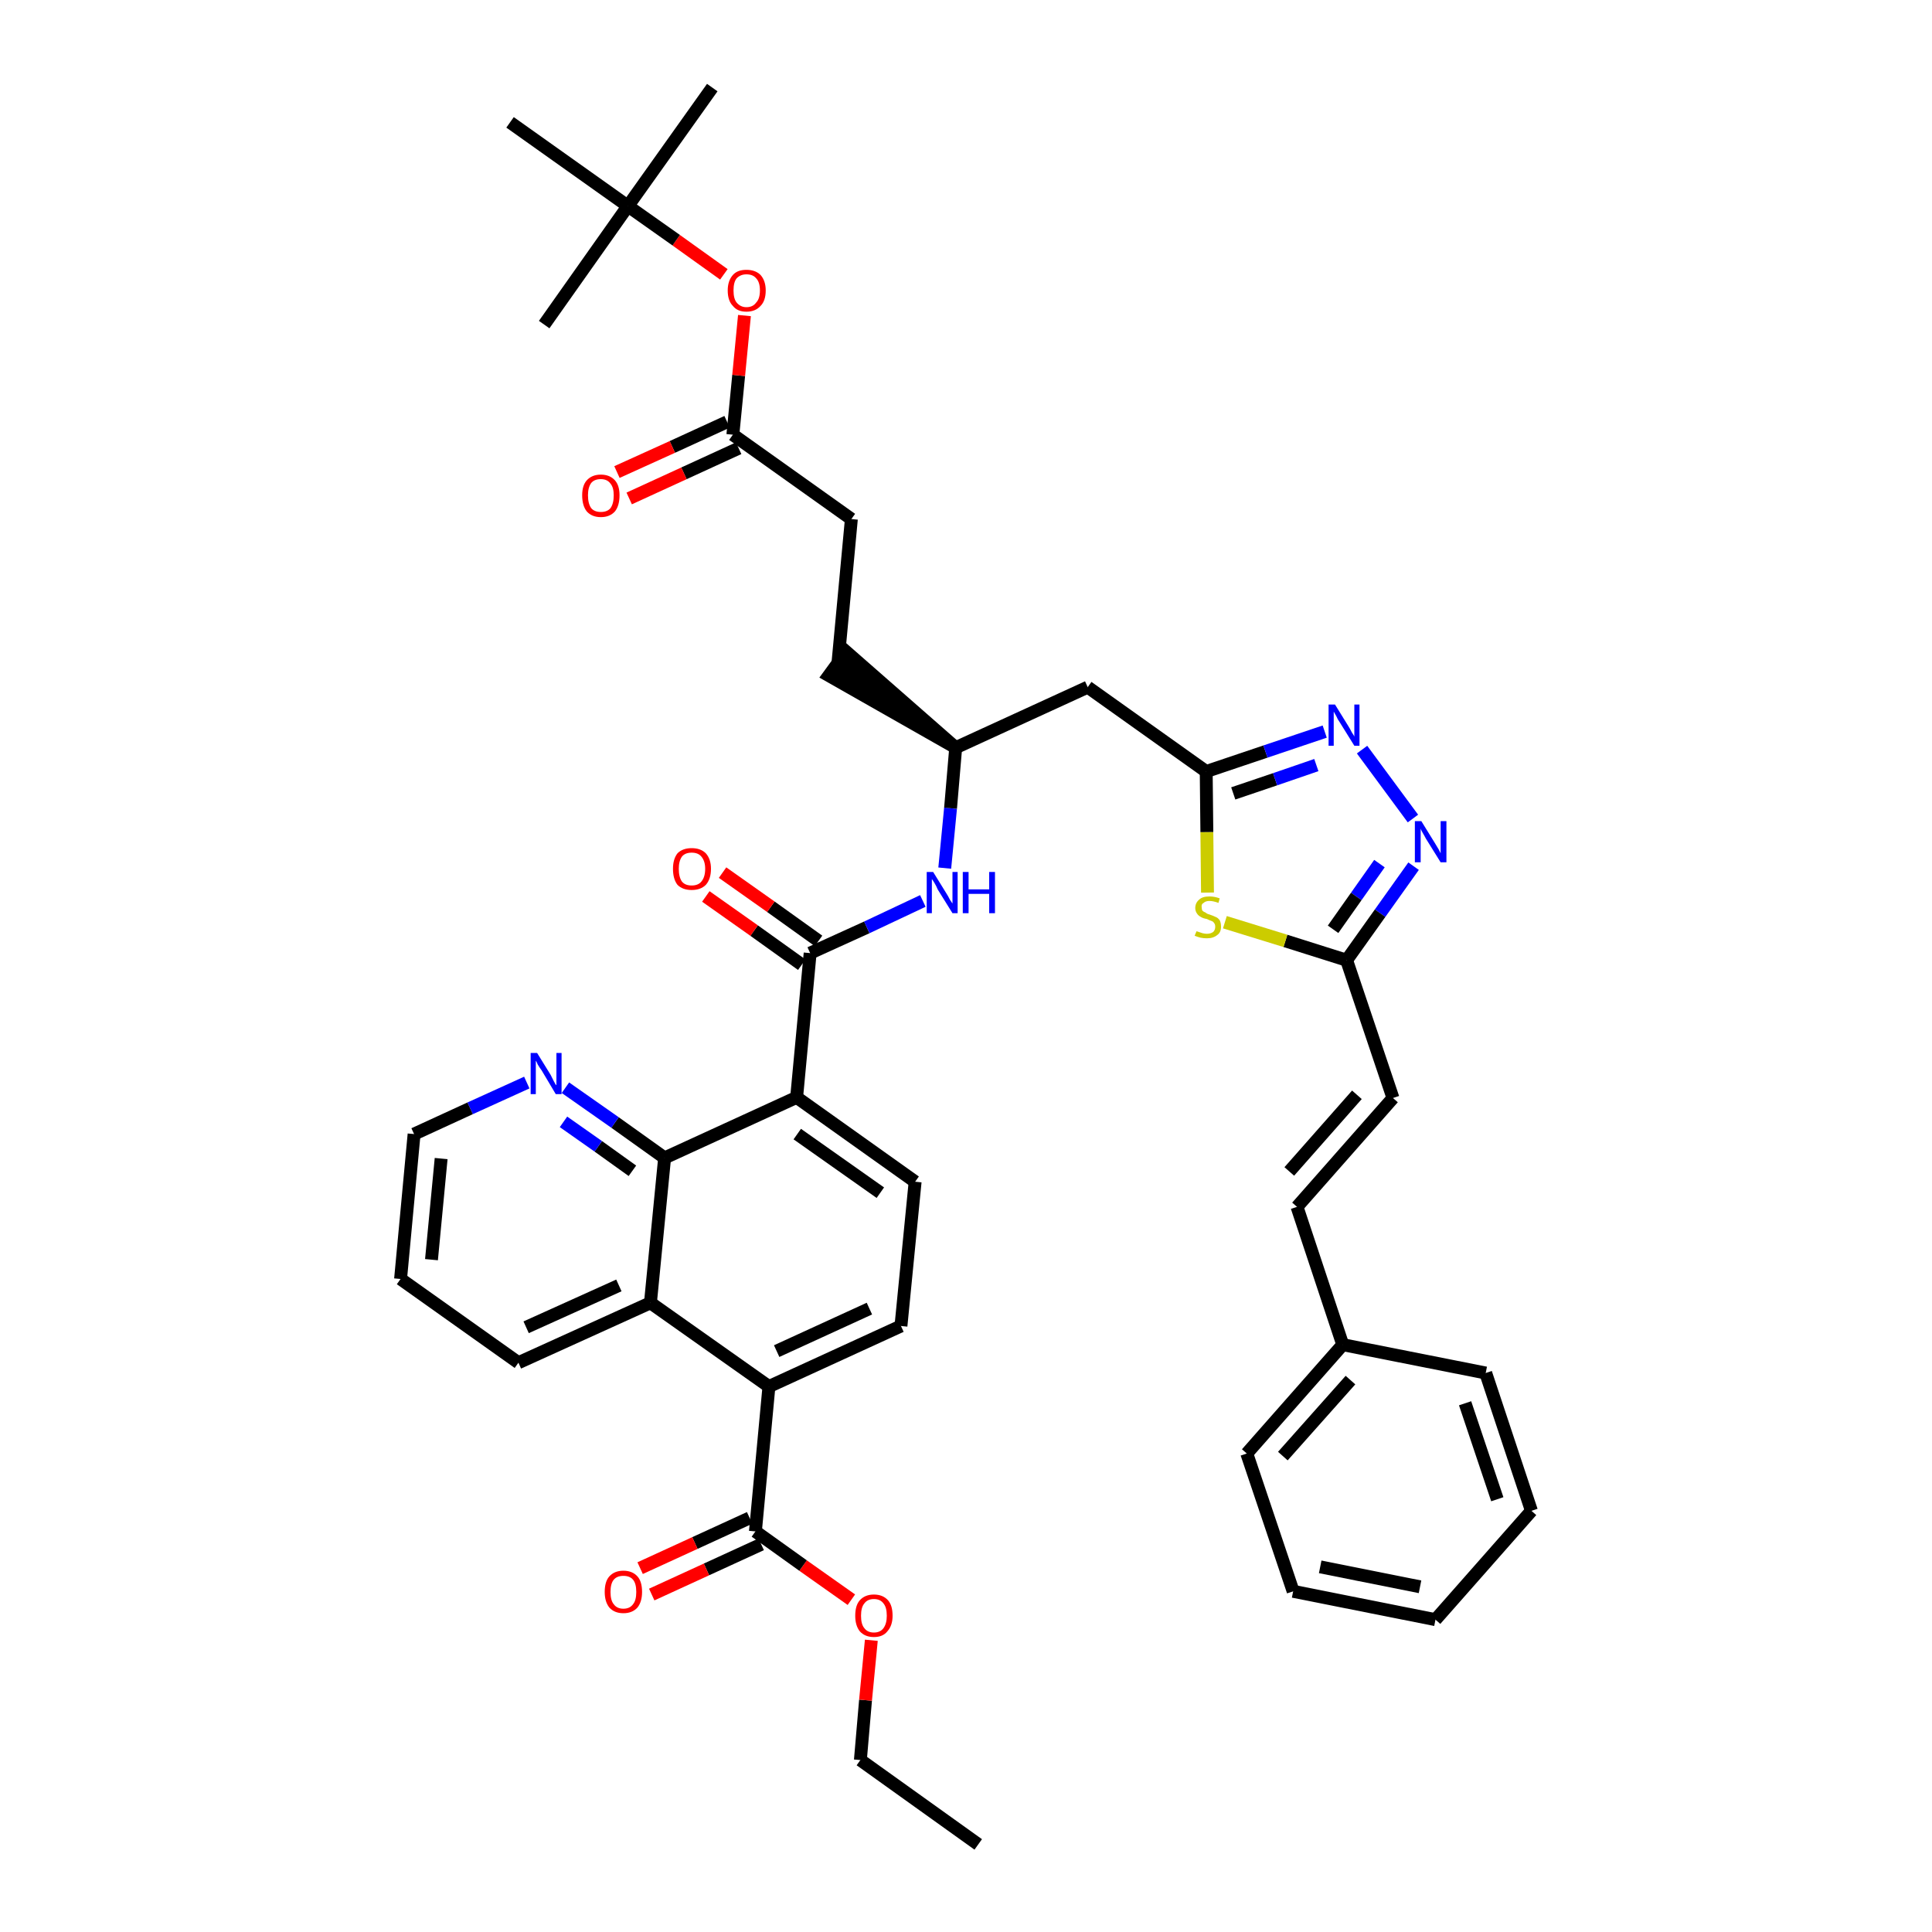 <?xml version='1.0' encoding='iso-8859-1'?>
<svg version='1.1' baseProfile='full'
              xmlns='http://www.w3.org/2000/svg'
                      xmlns:rdkit='http://www.rdkit.org/xml'
                      xmlns:xlink='http://www.w3.org/1999/xlink'
                  xml:space='preserve'
width='300px' height='300px' viewBox='0 0 300 300'>
<!-- END OF HEADER -->
<path class='bond-0 atom-0 atom-1' d='M 151.9,286.4 L 133.6,273.3' style='fill:none;fill-rule:evenodd;stroke:#000000;stroke-width:2.0px;stroke-linecap:butt;stroke-linejoin:miter;stroke-opacity:1' />
<path class='bond-1 atom-1 atom-2' d='M 133.6,273.3 L 134.4,264.0' style='fill:none;fill-rule:evenodd;stroke:#000000;stroke-width:2.0px;stroke-linecap:butt;stroke-linejoin:miter;stroke-opacity:1' />
<path class='bond-1 atom-1 atom-2' d='M 134.4,264.0 L 135.3,254.7' style='fill:none;fill-rule:evenodd;stroke:#FF0000;stroke-width:2.0px;stroke-linecap:butt;stroke-linejoin:miter;stroke-opacity:1' />
<path class='bond-2 atom-2 atom-3' d='M 132.2,248.4 L 124.7,243.1' style='fill:none;fill-rule:evenodd;stroke:#FF0000;stroke-width:2.0px;stroke-linecap:butt;stroke-linejoin:miter;stroke-opacity:1' />
<path class='bond-2 atom-2 atom-3' d='M 124.7,243.1 L 117.3,237.8' style='fill:none;fill-rule:evenodd;stroke:#000000;stroke-width:2.0px;stroke-linecap:butt;stroke-linejoin:miter;stroke-opacity:1' />
<path class='bond-3 atom-3 atom-4' d='M 116.4,235.7 L 107.9,239.6' style='fill:none;fill-rule:evenodd;stroke:#000000;stroke-width:2.0px;stroke-linecap:butt;stroke-linejoin:miter;stroke-opacity:1' />
<path class='bond-3 atom-3 atom-4' d='M 107.9,239.6 L 99.4,243.5' style='fill:none;fill-rule:evenodd;stroke:#FF0000;stroke-width:2.0px;stroke-linecap:butt;stroke-linejoin:miter;stroke-opacity:1' />
<path class='bond-3 atom-3 atom-4' d='M 118.2,239.8 L 109.7,243.7' style='fill:none;fill-rule:evenodd;stroke:#000000;stroke-width:2.0px;stroke-linecap:butt;stroke-linejoin:miter;stroke-opacity:1' />
<path class='bond-3 atom-3 atom-4' d='M 109.7,243.7 L 101.2,247.6' style='fill:none;fill-rule:evenodd;stroke:#FF0000;stroke-width:2.0px;stroke-linecap:butt;stroke-linejoin:miter;stroke-opacity:1' />
<path class='bond-4 atom-3 atom-5' d='M 117.3,237.8 L 119.4,215.3' style='fill:none;fill-rule:evenodd;stroke:#000000;stroke-width:2.0px;stroke-linecap:butt;stroke-linejoin:miter;stroke-opacity:1' />
<path class='bond-5 atom-5 atom-6' d='M 119.4,215.3 L 139.9,205.9' style='fill:none;fill-rule:evenodd;stroke:#000000;stroke-width:2.0px;stroke-linecap:butt;stroke-linejoin:miter;stroke-opacity:1' />
<path class='bond-5 atom-5 atom-6' d='M 120.6,209.8 L 135.0,203.2' style='fill:none;fill-rule:evenodd;stroke:#000000;stroke-width:2.0px;stroke-linecap:butt;stroke-linejoin:miter;stroke-opacity:1' />
<path class='bond-41 atom-41 atom-5' d='M 101.0,202.3 L 119.4,215.3' style='fill:none;fill-rule:evenodd;stroke:#000000;stroke-width:2.0px;stroke-linecap:butt;stroke-linejoin:miter;stroke-opacity:1' />
<path class='bond-6 atom-6 atom-7' d='M 139.9,205.9 L 142.1,183.5' style='fill:none;fill-rule:evenodd;stroke:#000000;stroke-width:2.0px;stroke-linecap:butt;stroke-linejoin:miter;stroke-opacity:1' />
<path class='bond-7 atom-7 atom-8' d='M 142.1,183.5 L 123.7,170.4' style='fill:none;fill-rule:evenodd;stroke:#000000;stroke-width:2.0px;stroke-linecap:butt;stroke-linejoin:miter;stroke-opacity:1' />
<path class='bond-7 atom-7 atom-8' d='M 136.7,185.2 L 123.8,176.1' style='fill:none;fill-rule:evenodd;stroke:#000000;stroke-width:2.0px;stroke-linecap:butt;stroke-linejoin:miter;stroke-opacity:1' />
<path class='bond-8 atom-8 atom-9' d='M 123.7,170.4 L 125.8,148.0' style='fill:none;fill-rule:evenodd;stroke:#000000;stroke-width:2.0px;stroke-linecap:butt;stroke-linejoin:miter;stroke-opacity:1' />
<path class='bond-35 atom-8 atom-36' d='M 123.7,170.4 L 103.2,179.8' style='fill:none;fill-rule:evenodd;stroke:#000000;stroke-width:2.0px;stroke-linecap:butt;stroke-linejoin:miter;stroke-opacity:1' />
<path class='bond-9 atom-9 atom-10' d='M 127.1,146.1 L 119.7,140.8' style='fill:none;fill-rule:evenodd;stroke:#000000;stroke-width:2.0px;stroke-linecap:butt;stroke-linejoin:miter;stroke-opacity:1' />
<path class='bond-9 atom-9 atom-10' d='M 119.7,140.8 L 112.2,135.5' style='fill:none;fill-rule:evenodd;stroke:#FF0000;stroke-width:2.0px;stroke-linecap:butt;stroke-linejoin:miter;stroke-opacity:1' />
<path class='bond-9 atom-9 atom-10' d='M 124.5,149.8 L 117.1,144.5' style='fill:none;fill-rule:evenodd;stroke:#000000;stroke-width:2.0px;stroke-linecap:butt;stroke-linejoin:miter;stroke-opacity:1' />
<path class='bond-9 atom-9 atom-10' d='M 117.1,144.5 L 109.6,139.2' style='fill:none;fill-rule:evenodd;stroke:#FF0000;stroke-width:2.0px;stroke-linecap:butt;stroke-linejoin:miter;stroke-opacity:1' />
<path class='bond-10 atom-9 atom-11' d='M 125.8,148.0 L 134.6,144.0' style='fill:none;fill-rule:evenodd;stroke:#000000;stroke-width:2.0px;stroke-linecap:butt;stroke-linejoin:miter;stroke-opacity:1' />
<path class='bond-10 atom-9 atom-11' d='M 134.6,144.0 L 143.3,139.9' style='fill:none;fill-rule:evenodd;stroke:#0000FF;stroke-width:2.0px;stroke-linecap:butt;stroke-linejoin:miter;stroke-opacity:1' />
<path class='bond-11 atom-11 atom-12' d='M 146.7,134.8 L 147.6,125.5' style='fill:none;fill-rule:evenodd;stroke:#0000FF;stroke-width:2.0px;stroke-linecap:butt;stroke-linejoin:miter;stroke-opacity:1' />
<path class='bond-11 atom-11 atom-12' d='M 147.6,125.5 L 148.4,116.1' style='fill:none;fill-rule:evenodd;stroke:#000000;stroke-width:2.0px;stroke-linecap:butt;stroke-linejoin:miter;stroke-opacity:1' />
<path class='bond-12 atom-12 atom-13' d='M 148.4,116.1 L 131.4,101.2 L 128.7,104.9 Z' style='fill:#000000;fill-rule:evenodd;fill-opacity:1;stroke:#000000;stroke-width:2.0px;stroke-linecap:butt;stroke-linejoin:miter;stroke-opacity:1;' />
<path class='bond-21 atom-12 atom-22' d='M 148.4,116.1 L 168.9,106.7' style='fill:none;fill-rule:evenodd;stroke:#000000;stroke-width:2.0px;stroke-linecap:butt;stroke-linejoin:miter;stroke-opacity:1' />
<path class='bond-13 atom-13 atom-14' d='M 130.1,103.1 L 132.2,80.6' style='fill:none;fill-rule:evenodd;stroke:#000000;stroke-width:2.0px;stroke-linecap:butt;stroke-linejoin:miter;stroke-opacity:1' />
<path class='bond-14 atom-14 atom-15' d='M 132.2,80.6 L 113.8,67.5' style='fill:none;fill-rule:evenodd;stroke:#000000;stroke-width:2.0px;stroke-linecap:butt;stroke-linejoin:miter;stroke-opacity:1' />
<path class='bond-15 atom-15 atom-16' d='M 112.9,65.5 L 104.4,69.4' style='fill:none;fill-rule:evenodd;stroke:#000000;stroke-width:2.0px;stroke-linecap:butt;stroke-linejoin:miter;stroke-opacity:1' />
<path class='bond-15 atom-15 atom-16' d='M 104.4,69.4 L 95.8,73.3' style='fill:none;fill-rule:evenodd;stroke:#FF0000;stroke-width:2.0px;stroke-linecap:butt;stroke-linejoin:miter;stroke-opacity:1' />
<path class='bond-15 atom-15 atom-16' d='M 114.7,69.6 L 106.2,73.5' style='fill:none;fill-rule:evenodd;stroke:#000000;stroke-width:2.0px;stroke-linecap:butt;stroke-linejoin:miter;stroke-opacity:1' />
<path class='bond-15 atom-15 atom-16' d='M 106.2,73.5 L 97.7,77.4' style='fill:none;fill-rule:evenodd;stroke:#FF0000;stroke-width:2.0px;stroke-linecap:butt;stroke-linejoin:miter;stroke-opacity:1' />
<path class='bond-16 atom-15 atom-17' d='M 113.8,67.5 L 114.7,58.3' style='fill:none;fill-rule:evenodd;stroke:#000000;stroke-width:2.0px;stroke-linecap:butt;stroke-linejoin:miter;stroke-opacity:1' />
<path class='bond-16 atom-15 atom-17' d='M 114.7,58.3 L 115.6,49.0' style='fill:none;fill-rule:evenodd;stroke:#FF0000;stroke-width:2.0px;stroke-linecap:butt;stroke-linejoin:miter;stroke-opacity:1' />
<path class='bond-17 atom-17 atom-18' d='M 112.4,42.6 L 105.0,37.3' style='fill:none;fill-rule:evenodd;stroke:#FF0000;stroke-width:2.0px;stroke-linecap:butt;stroke-linejoin:miter;stroke-opacity:1' />
<path class='bond-17 atom-17 atom-18' d='M 105.0,37.3 L 97.5,32.0' style='fill:none;fill-rule:evenodd;stroke:#000000;stroke-width:2.0px;stroke-linecap:butt;stroke-linejoin:miter;stroke-opacity:1' />
<path class='bond-18 atom-18 atom-19' d='M 97.5,32.0 L 110.6,13.6' style='fill:none;fill-rule:evenodd;stroke:#000000;stroke-width:2.0px;stroke-linecap:butt;stroke-linejoin:miter;stroke-opacity:1' />
<path class='bond-19 atom-18 atom-20' d='M 97.5,32.0 L 84.5,50.4' style='fill:none;fill-rule:evenodd;stroke:#000000;stroke-width:2.0px;stroke-linecap:butt;stroke-linejoin:miter;stroke-opacity:1' />
<path class='bond-20 atom-18 atom-21' d='M 97.5,32.0 L 79.2,19.0' style='fill:none;fill-rule:evenodd;stroke:#000000;stroke-width:2.0px;stroke-linecap:butt;stroke-linejoin:miter;stroke-opacity:1' />
<path class='bond-22 atom-22 atom-23' d='M 168.9,106.7 L 187.3,119.8' style='fill:none;fill-rule:evenodd;stroke:#000000;stroke-width:2.0px;stroke-linecap:butt;stroke-linejoin:miter;stroke-opacity:1' />
<path class='bond-23 atom-23 atom-24' d='M 187.3,119.8 L 196.5,116.7' style='fill:none;fill-rule:evenodd;stroke:#000000;stroke-width:2.0px;stroke-linecap:butt;stroke-linejoin:miter;stroke-opacity:1' />
<path class='bond-23 atom-23 atom-24' d='M 196.5,116.7 L 205.7,113.6' style='fill:none;fill-rule:evenodd;stroke:#0000FF;stroke-width:2.0px;stroke-linecap:butt;stroke-linejoin:miter;stroke-opacity:1' />
<path class='bond-23 atom-23 atom-24' d='M 191.5,123.2 L 198.0,121.0' style='fill:none;fill-rule:evenodd;stroke:#000000;stroke-width:2.0px;stroke-linecap:butt;stroke-linejoin:miter;stroke-opacity:1' />
<path class='bond-23 atom-23 atom-24' d='M 198.0,121.0 L 204.4,118.8' style='fill:none;fill-rule:evenodd;stroke:#0000FF;stroke-width:2.0px;stroke-linecap:butt;stroke-linejoin:miter;stroke-opacity:1' />
<path class='bond-42 atom-35 atom-23' d='M 187.5,138.6 L 187.4,129.2' style='fill:none;fill-rule:evenodd;stroke:#CCCC00;stroke-width:2.0px;stroke-linecap:butt;stroke-linejoin:miter;stroke-opacity:1' />
<path class='bond-42 atom-35 atom-23' d='M 187.4,129.2 L 187.3,119.8' style='fill:none;fill-rule:evenodd;stroke:#000000;stroke-width:2.0px;stroke-linecap:butt;stroke-linejoin:miter;stroke-opacity:1' />
<path class='bond-24 atom-24 atom-25' d='M 211.5,116.4 L 219.4,127.1' style='fill:none;fill-rule:evenodd;stroke:#0000FF;stroke-width:2.0px;stroke-linecap:butt;stroke-linejoin:miter;stroke-opacity:1' />
<path class='bond-25 atom-25 atom-26' d='M 219.5,134.5 L 214.3,141.8' style='fill:none;fill-rule:evenodd;stroke:#0000FF;stroke-width:2.0px;stroke-linecap:butt;stroke-linejoin:miter;stroke-opacity:1' />
<path class='bond-25 atom-25 atom-26' d='M 214.3,141.8 L 209.1,149.1' style='fill:none;fill-rule:evenodd;stroke:#000000;stroke-width:2.0px;stroke-linecap:butt;stroke-linejoin:miter;stroke-opacity:1' />
<path class='bond-25 atom-25 atom-26' d='M 214.2,134.1 L 210.6,139.2' style='fill:none;fill-rule:evenodd;stroke:#0000FF;stroke-width:2.0px;stroke-linecap:butt;stroke-linejoin:miter;stroke-opacity:1' />
<path class='bond-25 atom-25 atom-26' d='M 210.6,139.2 L 207.0,144.3' style='fill:none;fill-rule:evenodd;stroke:#000000;stroke-width:2.0px;stroke-linecap:butt;stroke-linejoin:miter;stroke-opacity:1' />
<path class='bond-26 atom-26 atom-27' d='M 209.1,149.1 L 216.3,170.5' style='fill:none;fill-rule:evenodd;stroke:#000000;stroke-width:2.0px;stroke-linecap:butt;stroke-linejoin:miter;stroke-opacity:1' />
<path class='bond-34 atom-26 atom-35' d='M 209.1,149.1 L 199.6,146.1' style='fill:none;fill-rule:evenodd;stroke:#000000;stroke-width:2.0px;stroke-linecap:butt;stroke-linejoin:miter;stroke-opacity:1' />
<path class='bond-34 atom-26 atom-35' d='M 199.6,146.1 L 190.2,143.2' style='fill:none;fill-rule:evenodd;stroke:#CCCC00;stroke-width:2.0px;stroke-linecap:butt;stroke-linejoin:miter;stroke-opacity:1' />
<path class='bond-27 atom-27 atom-28' d='M 216.3,170.5 L 201.4,187.4' style='fill:none;fill-rule:evenodd;stroke:#000000;stroke-width:2.0px;stroke-linecap:butt;stroke-linejoin:miter;stroke-opacity:1' />
<path class='bond-27 atom-27 atom-28' d='M 210.7,170.0 L 200.2,181.9' style='fill:none;fill-rule:evenodd;stroke:#000000;stroke-width:2.0px;stroke-linecap:butt;stroke-linejoin:miter;stroke-opacity:1' />
<path class='bond-28 atom-28 atom-29' d='M 201.4,187.4 L 208.5,208.8' style='fill:none;fill-rule:evenodd;stroke:#000000;stroke-width:2.0px;stroke-linecap:butt;stroke-linejoin:miter;stroke-opacity:1' />
<path class='bond-29 atom-29 atom-30' d='M 208.5,208.8 L 193.6,225.7' style='fill:none;fill-rule:evenodd;stroke:#000000;stroke-width:2.0px;stroke-linecap:butt;stroke-linejoin:miter;stroke-opacity:1' />
<path class='bond-29 atom-29 atom-30' d='M 209.7,214.3 L 199.2,226.1' style='fill:none;fill-rule:evenodd;stroke:#000000;stroke-width:2.0px;stroke-linecap:butt;stroke-linejoin:miter;stroke-opacity:1' />
<path class='bond-44 atom-34 atom-29' d='M 230.7,213.2 L 208.5,208.8' style='fill:none;fill-rule:evenodd;stroke:#000000;stroke-width:2.0px;stroke-linecap:butt;stroke-linejoin:miter;stroke-opacity:1' />
<path class='bond-30 atom-30 atom-31' d='M 193.6,225.7 L 200.8,247.1' style='fill:none;fill-rule:evenodd;stroke:#000000;stroke-width:2.0px;stroke-linecap:butt;stroke-linejoin:miter;stroke-opacity:1' />
<path class='bond-31 atom-31 atom-32' d='M 200.8,247.1 L 222.9,251.5' style='fill:none;fill-rule:evenodd;stroke:#000000;stroke-width:2.0px;stroke-linecap:butt;stroke-linejoin:miter;stroke-opacity:1' />
<path class='bond-31 atom-31 atom-32' d='M 205.0,243.3 L 220.5,246.4' style='fill:none;fill-rule:evenodd;stroke:#000000;stroke-width:2.0px;stroke-linecap:butt;stroke-linejoin:miter;stroke-opacity:1' />
<path class='bond-32 atom-32 atom-33' d='M 222.9,251.5 L 237.8,234.6' style='fill:none;fill-rule:evenodd;stroke:#000000;stroke-width:2.0px;stroke-linecap:butt;stroke-linejoin:miter;stroke-opacity:1' />
<path class='bond-33 atom-33 atom-34' d='M 237.8,234.6 L 230.7,213.2' style='fill:none;fill-rule:evenodd;stroke:#000000;stroke-width:2.0px;stroke-linecap:butt;stroke-linejoin:miter;stroke-opacity:1' />
<path class='bond-33 atom-33 atom-34' d='M 232.5,232.8 L 227.5,217.9' style='fill:none;fill-rule:evenodd;stroke:#000000;stroke-width:2.0px;stroke-linecap:butt;stroke-linejoin:miter;stroke-opacity:1' />
<path class='bond-36 atom-36 atom-37' d='M 103.2,179.8 L 95.5,174.3' style='fill:none;fill-rule:evenodd;stroke:#000000;stroke-width:2.0px;stroke-linecap:butt;stroke-linejoin:miter;stroke-opacity:1' />
<path class='bond-36 atom-36 atom-37' d='M 95.5,174.3 L 87.8,168.9' style='fill:none;fill-rule:evenodd;stroke:#0000FF;stroke-width:2.0px;stroke-linecap:butt;stroke-linejoin:miter;stroke-opacity:1' />
<path class='bond-36 atom-36 atom-37' d='M 98.2,181.8 L 92.9,178.0' style='fill:none;fill-rule:evenodd;stroke:#000000;stroke-width:2.0px;stroke-linecap:butt;stroke-linejoin:miter;stroke-opacity:1' />
<path class='bond-36 atom-36 atom-37' d='M 92.9,178.0 L 87.5,174.2' style='fill:none;fill-rule:evenodd;stroke:#0000FF;stroke-width:2.0px;stroke-linecap:butt;stroke-linejoin:miter;stroke-opacity:1' />
<path class='bond-43 atom-41 atom-36' d='M 101.0,202.3 L 103.2,179.8' style='fill:none;fill-rule:evenodd;stroke:#000000;stroke-width:2.0px;stroke-linecap:butt;stroke-linejoin:miter;stroke-opacity:1' />
<path class='bond-37 atom-37 atom-38' d='M 81.8,168.1 L 73.0,172.1' style='fill:none;fill-rule:evenodd;stroke:#0000FF;stroke-width:2.0px;stroke-linecap:butt;stroke-linejoin:miter;stroke-opacity:1' />
<path class='bond-37 atom-37 atom-38' d='M 73.0,172.1 L 64.3,176.1' style='fill:none;fill-rule:evenodd;stroke:#000000;stroke-width:2.0px;stroke-linecap:butt;stroke-linejoin:miter;stroke-opacity:1' />
<path class='bond-38 atom-38 atom-39' d='M 64.3,176.1 L 62.2,198.6' style='fill:none;fill-rule:evenodd;stroke:#000000;stroke-width:2.0px;stroke-linecap:butt;stroke-linejoin:miter;stroke-opacity:1' />
<path class='bond-38 atom-38 atom-39' d='M 68.5,179.9 L 67.0,195.6' style='fill:none;fill-rule:evenodd;stroke:#000000;stroke-width:2.0px;stroke-linecap:butt;stroke-linejoin:miter;stroke-opacity:1' />
<path class='bond-39 atom-39 atom-40' d='M 62.2,198.6 L 80.5,211.6' style='fill:none;fill-rule:evenodd;stroke:#000000;stroke-width:2.0px;stroke-linecap:butt;stroke-linejoin:miter;stroke-opacity:1' />
<path class='bond-40 atom-40 atom-41' d='M 80.5,211.6 L 101.0,202.3' style='fill:none;fill-rule:evenodd;stroke:#000000;stroke-width:2.0px;stroke-linecap:butt;stroke-linejoin:miter;stroke-opacity:1' />
<path class='bond-40 atom-40 atom-41' d='M 81.7,206.1 L 96.1,199.6' style='fill:none;fill-rule:evenodd;stroke:#000000;stroke-width:2.0px;stroke-linecap:butt;stroke-linejoin:miter;stroke-opacity:1' />
<path  class='atom-2' d='M 132.8 250.9
Q 132.8 249.3, 133.5 248.5
Q 134.3 247.6, 135.7 247.6
Q 137.1 247.6, 137.9 248.5
Q 138.6 249.3, 138.6 250.9
Q 138.6 252.4, 137.8 253.3
Q 137.1 254.2, 135.7 254.2
Q 134.3 254.2, 133.5 253.3
Q 132.8 252.4, 132.8 250.9
M 135.7 253.5
Q 136.7 253.5, 137.2 252.8
Q 137.7 252.1, 137.7 250.9
Q 137.7 249.6, 137.2 249.0
Q 136.7 248.3, 135.7 248.3
Q 134.7 248.3, 134.2 249.0
Q 133.7 249.6, 133.7 250.9
Q 133.7 252.2, 134.2 252.8
Q 134.7 253.5, 135.7 253.5
' fill='#FF0000'/>
<path  class='atom-4' d='M 93.9 247.2
Q 93.9 245.6, 94.6 244.8
Q 95.4 243.9, 96.8 243.9
Q 98.2 243.9, 99.0 244.8
Q 99.7 245.6, 99.7 247.2
Q 99.7 248.7, 99.0 249.6
Q 98.2 250.5, 96.8 250.5
Q 95.4 250.5, 94.6 249.6
Q 93.9 248.7, 93.9 247.2
M 96.8 249.8
Q 97.8 249.8, 98.3 249.1
Q 98.8 248.5, 98.8 247.2
Q 98.8 245.9, 98.3 245.3
Q 97.8 244.7, 96.8 244.7
Q 95.8 244.7, 95.3 245.3
Q 94.8 245.9, 94.8 247.2
Q 94.8 248.5, 95.3 249.1
Q 95.8 249.8, 96.8 249.8
' fill='#FF0000'/>
<path  class='atom-10' d='M 104.5 134.9
Q 104.5 133.4, 105.2 132.5
Q 106.0 131.7, 107.4 131.7
Q 108.8 131.7, 109.6 132.5
Q 110.4 133.4, 110.4 134.9
Q 110.4 136.5, 109.6 137.4
Q 108.8 138.2, 107.4 138.2
Q 106.0 138.2, 105.2 137.4
Q 104.5 136.5, 104.5 134.9
M 107.4 137.5
Q 108.4 137.5, 108.9 136.9
Q 109.5 136.2, 109.5 134.9
Q 109.5 133.7, 108.9 133.0
Q 108.4 132.4, 107.4 132.4
Q 106.4 132.4, 105.9 133.0
Q 105.4 133.7, 105.4 134.9
Q 105.4 136.2, 105.9 136.9
Q 106.4 137.5, 107.4 137.5
' fill='#FF0000'/>
<path  class='atom-11' d='M 144.9 135.4
L 147.0 138.8
Q 147.2 139.1, 147.5 139.7
Q 147.9 140.3, 147.9 140.3
L 147.9 135.4
L 148.7 135.4
L 148.7 141.8
L 147.9 141.8
L 145.6 138.1
Q 145.4 137.6, 145.1 137.1
Q 144.8 136.6, 144.7 136.5
L 144.7 141.8
L 143.9 141.8
L 143.9 135.4
L 144.9 135.4
' fill='#0000FF'/>
<path  class='atom-11' d='M 149.5 135.4
L 150.4 135.4
L 150.4 138.1
L 153.6 138.1
L 153.6 135.4
L 154.5 135.4
L 154.5 141.8
L 153.6 141.8
L 153.6 138.8
L 150.4 138.8
L 150.4 141.8
L 149.5 141.8
L 149.5 135.4
' fill='#0000FF'/>
<path  class='atom-16' d='M 90.4 76.9
Q 90.4 75.4, 91.1 74.6
Q 91.9 73.7, 93.3 73.7
Q 94.7 73.7, 95.5 74.6
Q 96.2 75.4, 96.2 76.9
Q 96.2 78.5, 95.5 79.4
Q 94.7 80.3, 93.3 80.3
Q 91.9 80.3, 91.1 79.4
Q 90.4 78.5, 90.4 76.9
M 93.3 79.5
Q 94.3 79.5, 94.8 78.9
Q 95.3 78.2, 95.3 76.9
Q 95.3 75.7, 94.8 75.1
Q 94.3 74.4, 93.3 74.4
Q 92.3 74.4, 91.8 75.0
Q 91.3 75.7, 91.3 76.9
Q 91.3 78.2, 91.8 78.9
Q 92.3 79.5, 93.3 79.5
' fill='#FF0000'/>
<path  class='atom-17' d='M 113.0 45.1
Q 113.0 43.6, 113.8 42.7
Q 114.5 41.9, 115.9 41.9
Q 117.3 41.9, 118.1 42.7
Q 118.9 43.6, 118.9 45.1
Q 118.9 46.7, 118.1 47.5
Q 117.3 48.4, 115.9 48.4
Q 114.5 48.4, 113.8 47.5
Q 113.0 46.7, 113.0 45.1
M 115.9 47.7
Q 116.9 47.7, 117.4 47.0
Q 118.0 46.4, 118.0 45.1
Q 118.0 43.8, 117.4 43.2
Q 116.9 42.6, 115.9 42.6
Q 115.0 42.6, 114.4 43.2
Q 113.9 43.8, 113.9 45.1
Q 113.9 46.4, 114.4 47.0
Q 115.0 47.7, 115.9 47.7
' fill='#FF0000'/>
<path  class='atom-24' d='M 207.3 109.4
L 209.4 112.8
Q 209.6 113.1, 209.9 113.7
Q 210.3 114.3, 210.3 114.4
L 210.3 109.4
L 211.1 109.4
L 211.1 115.8
L 210.3 115.8
L 208.0 112.1
Q 207.7 111.7, 207.5 111.2
Q 207.2 110.7, 207.1 110.5
L 207.1 115.8
L 206.3 115.8
L 206.3 109.4
L 207.3 109.4
' fill='#0000FF'/>
<path  class='atom-25' d='M 220.7 127.5
L 222.8 130.9
Q 223.0 131.2, 223.4 131.9
Q 223.7 132.5, 223.7 132.5
L 223.7 127.5
L 224.6 127.5
L 224.6 133.9
L 223.7 133.9
L 221.4 130.2
Q 221.2 129.8, 220.9 129.3
Q 220.6 128.8, 220.6 128.6
L 220.6 133.9
L 219.7 133.9
L 219.7 127.5
L 220.7 127.5
' fill='#0000FF'/>
<path  class='atom-35' d='M 185.8 144.6
Q 185.8 144.6, 186.1 144.7
Q 186.4 144.8, 186.7 144.9
Q 187.1 145.0, 187.4 145.0
Q 188.0 145.0, 188.4 144.7
Q 188.7 144.4, 188.7 143.9
Q 188.7 143.5, 188.5 143.3
Q 188.4 143.1, 188.1 143.0
Q 187.8 142.9, 187.4 142.7
Q 186.8 142.6, 186.5 142.4
Q 186.1 142.2, 185.9 141.9
Q 185.6 141.5, 185.6 141.0
Q 185.6 140.2, 186.2 139.7
Q 186.7 139.2, 187.8 139.2
Q 188.6 139.2, 189.4 139.5
L 189.2 140.2
Q 188.4 139.9, 187.8 139.9
Q 187.2 139.9, 186.9 140.2
Q 186.5 140.4, 186.6 140.9
Q 186.6 141.2, 186.7 141.4
Q 186.9 141.6, 187.2 141.7
Q 187.4 141.9, 187.8 142.0
Q 188.4 142.2, 188.8 142.4
Q 189.1 142.5, 189.4 142.9
Q 189.6 143.3, 189.6 143.9
Q 189.6 144.8, 189.0 145.2
Q 188.4 145.7, 187.4 145.7
Q 186.9 145.7, 186.4 145.6
Q 186.0 145.5, 185.5 145.3
L 185.8 144.6
' fill='#CCCC00'/>
<path  class='atom-37' d='M 83.4 163.5
L 85.5 166.9
Q 85.7 167.3, 86.0 167.9
Q 86.3 168.5, 86.4 168.5
L 86.4 163.5
L 87.2 163.5
L 87.2 169.9
L 86.3 169.9
L 84.1 166.2
Q 83.8 165.8, 83.5 165.3
Q 83.3 164.8, 83.2 164.7
L 83.2 169.9
L 82.4 169.9
L 82.4 163.5
L 83.4 163.5
' fill='#0000FF'/>
</svg>
